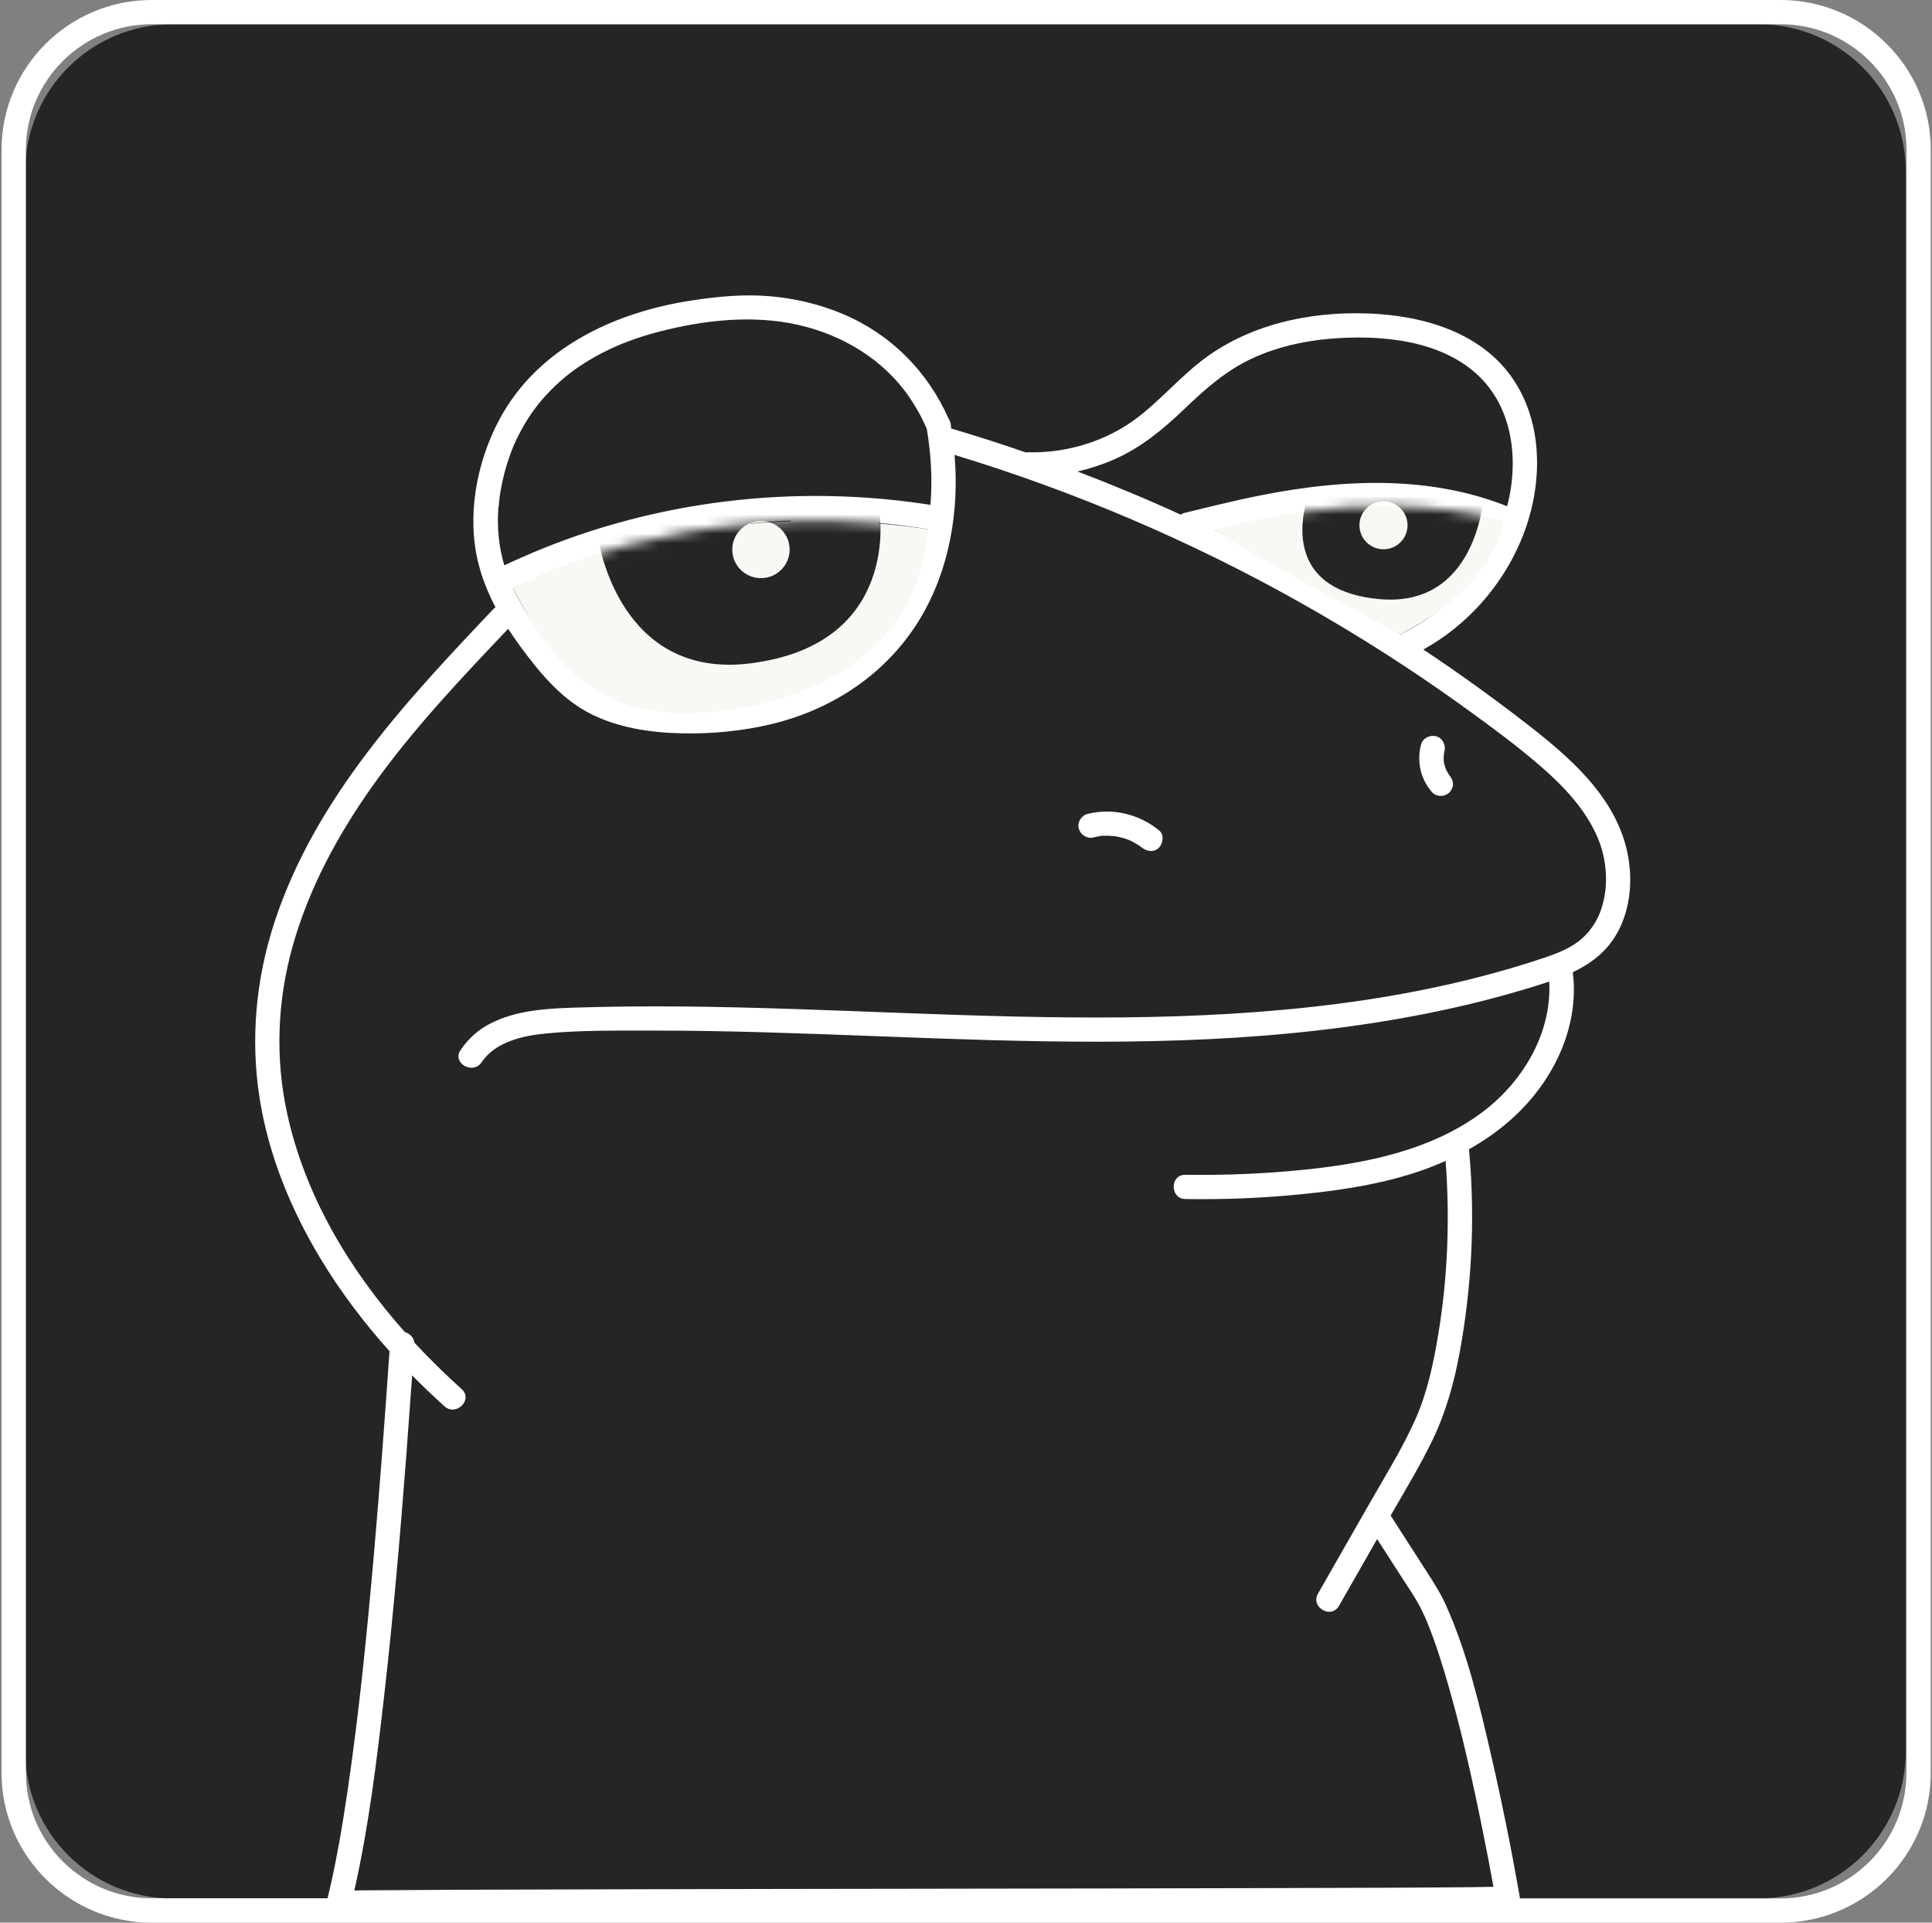 <svg width="201" height="200" viewBox="0 0 201 200" fill="none" xmlns="http://www.w3.org/2000/svg">
<rect x="0" y="0" width="201" height="200" fill="#808080" stroke="none"/>
<path d="M182.967 2.522H17.924C9.474 2.522 2.623 9.373 2.623 17.823V182.177C2.623 190.628 9.474 197.478 17.924 197.478H182.967C191.418 197.478 198.268 190.628 198.268 182.177V17.823C198.268 9.373 191.418 2.522 182.967 2.522Z" fill="#252525"/>
<path d="M113.782 87.107C113.909 87.074 114.037 87.047 114.17 87.02C114.237 87.007 114.665 86.913 114.324 86.987C114.572 86.933 114.859 86.94 115.114 86.933C115.381 86.933 115.642 86.953 115.903 86.973C115.923 86.973 115.93 86.973 115.943 86.973C115.983 86.973 116.017 86.987 116.057 86.993C116.171 87.013 116.285 87.034 116.398 87.06C116.639 87.114 116.88 87.181 117.114 87.254C117.235 87.294 117.355 87.341 117.482 87.388C117.536 87.408 117.589 87.435 117.636 87.462C117.877 87.576 118.104 87.703 118.325 87.843C118.439 87.91 118.546 87.984 118.653 88.064C118.68 88.084 118.706 88.104 118.74 88.124C118.753 88.138 118.767 88.144 118.793 88.164C119.308 88.579 120.091 88.7 120.586 88.164C121.015 87.703 121.135 86.826 120.586 86.378C118.499 84.679 115.756 84.01 113.127 84.672C112.484 84.832 112.036 85.588 112.244 86.224C112.458 86.886 113.113 87.281 113.802 87.107H113.782Z" fill="white"/>
<path d="M149.001 82.425C149.201 82.659 149.603 82.793 149.897 82.793C150.192 82.793 150.58 82.653 150.794 82.425C151.014 82.184 151.182 81.87 151.162 81.535C151.148 81.228 151.041 80.98 150.861 80.739C150.687 80.512 150.546 80.264 150.419 80.003C150.325 79.756 150.258 79.508 150.212 79.247C150.192 78.993 150.185 78.732 150.212 78.478C150.232 78.364 150.252 78.25 150.278 78.137C150.446 77.501 150.064 76.738 149.395 76.584C148.733 76.43 148.017 76.785 147.836 77.468C147.602 78.331 147.602 79.234 147.796 80.103C147.99 80.973 148.425 81.749 148.994 82.425H149.001Z" fill="white"/>
<path d="M145.247 53.136C145.247 53.136 145.234 53.123 145.227 53.116C145.187 53.089 145.14 53.056 145.14 53.056C145.14 53.076 145.194 53.129 145.247 53.136Z" fill="white"/>
<path d="M185.248 0H15.783C7.166 0 0.161 6.985 0.161 15.568V184.432C0.161 193.015 7.173 200 15.783 200H185.248C193.866 200 200.87 193.015 200.87 184.432V15.568C200.87 6.985 193.859 0 185.248 0ZM42.879 143.072C43.969 144.176 45.093 145.253 46.244 146.29C47.455 147.374 49.248 145.594 48.037 144.504C46.331 142.972 44.678 141.346 43.099 139.647C43.053 139.132 42.624 138.703 42.129 138.576C36.329 132.047 31.733 124.366 29.873 115.816C28.622 110.082 28.849 104.181 30.415 98.535C32.094 92.487 35.111 86.9 38.731 81.796C42.912 75.901 47.897 70.643 52.867 65.411C53.296 66.073 53.744 66.716 54.205 67.345C56.166 69.994 58.347 72.643 61.324 74.189C64.274 75.714 67.633 76.209 70.918 76.283C74.035 76.35 77.187 76.055 80.217 75.333C86.292 73.881 91.658 70.476 95.15 65.257C98.435 60.347 99.686 54.292 99.385 48.451C99.365 48.077 99.338 47.695 99.305 47.321C111.782 51.107 123.825 56.245 135.185 62.628C141.166 65.987 146.96 69.686 152.519 73.707C155.175 75.627 157.838 77.588 160.314 79.735C162.669 81.782 164.89 84.117 166.161 87.007C167.198 89.369 167.405 92.179 166.569 94.628C166.174 95.778 165.505 96.809 164.595 97.618C163.438 98.649 161.926 99.204 160.481 99.686C153.617 101.974 146.471 103.472 139.299 104.402C124.42 106.336 109.374 105.948 94.414 105.392C86.627 105.105 78.846 104.77 71.052 104.697C67.198 104.663 63.351 104.697 59.497 104.824C56.627 104.924 53.644 105.131 51.041 106.456C49.77 107.098 48.713 108.048 47.916 109.226C47 110.577 49.194 111.842 50.104 110.497C51.556 108.35 54.413 107.734 56.835 107.5C60.454 107.152 64.147 107.212 67.78 107.205C75.654 107.192 83.522 107.5 91.39 107.794C106.637 108.376 121.965 108.932 137.165 107.179C144.605 106.322 151.984 104.937 159.15 102.75C159.825 102.542 160.501 102.335 161.177 102.107C161.471 107.52 158.36 112.658 154.052 115.816C148.84 119.636 142.25 120.987 135.941 121.65C131.753 122.091 127.538 122.265 123.33 122.205C121.697 122.178 121.697 124.701 123.33 124.727C127.29 124.788 131.258 124.634 135.205 124.246C138.677 123.904 142.156 123.416 145.528 122.493C147.187 122.038 148.826 121.462 150.399 120.76C150.847 126.768 150.626 132.836 149.636 138.784C149.134 141.814 148.492 144.885 147.227 147.702C145.916 150.626 144.21 153.369 142.624 156.145C140.791 159.356 138.958 162.568 137.118 165.772C136.309 167.184 138.497 168.462 139.306 167.044C140.631 164.729 141.955 162.414 143.273 160.099C144.103 161.39 144.939 162.688 145.769 163.979C146.518 165.144 147.321 166.281 147.93 167.525C148.037 167.739 148.137 167.953 148.231 168.168C148.284 168.288 148.338 168.408 148.392 168.535C148.418 168.602 148.425 168.609 148.425 168.609C148.425 168.616 148.438 168.643 148.472 168.73C148.686 169.258 148.893 169.793 149.094 170.335C149.529 171.533 149.917 172.744 150.285 173.961C151.937 179.461 153.182 185.087 154.312 190.707C154.687 192.56 155.035 194.414 155.376 196.273C154.627 196.287 153.878 196.294 153.122 196.307C150.098 196.34 147.08 196.354 144.056 196.367C139.714 196.387 135.372 196.401 131.03 196.407C125.785 196.421 120.54 196.434 115.295 196.441C109.554 196.454 103.807 196.461 98.067 196.468C92.273 196.474 86.48 196.488 80.692 196.494C75.3 196.501 69.907 196.514 64.515 196.528C59.912 196.541 55.316 196.548 50.713 196.568C47.361 196.581 44.016 196.595 40.664 196.621C39.4 196.635 38.129 196.621 36.864 196.655C38.376 189.951 39.206 183.08 39.982 176.269C40.925 167.967 41.641 159.644 42.277 151.308C42.484 148.558 42.685 145.809 42.879 143.059V143.072ZM51.87 52.76C51.891 52.539 51.911 52.312 51.937 52.091C51.951 51.977 51.964 51.857 51.977 51.743C51.977 51.716 51.977 51.703 51.977 51.689C51.977 51.663 51.984 51.629 51.998 51.576C52.085 51.034 52.178 50.492 52.299 49.95C52.566 48.759 52.934 47.595 53.396 46.458C53.396 46.444 53.403 46.437 53.409 46.431C53.409 46.431 53.409 46.431 53.409 46.417C53.443 46.344 53.469 46.277 53.503 46.203C53.57 46.043 53.644 45.889 53.717 45.735C53.871 45.42 54.032 45.106 54.199 44.792C54.533 44.176 54.901 43.581 55.296 42.999C56.072 41.875 57.062 40.744 58.286 39.66C59.002 39.025 59.37 38.744 60.133 38.215C60.929 37.666 61.759 37.178 62.615 36.73C64.502 35.753 66.435 35.057 68.549 34.509C73.219 33.291 78.337 32.722 83.067 33.799C87.677 34.85 91.939 37.406 94.621 41.339C95.324 42.37 95.94 43.474 96.421 44.618C96.863 47.2 97.017 49.876 96.803 52.519C84.941 50.659 72.684 51.596 61.264 55.309C58.26 56.285 55.323 57.463 52.466 58.808C51.884 56.847 51.69 54.82 51.857 52.74L51.87 52.76ZM53.383 61.183C56.56 59.678 59.845 58.4 63.211 57.369C64.087 62.374 67.747 66.716 72.604 68.395C77.862 70.208 84.111 68.241 87.657 64.033C89.985 61.27 90.788 57.871 91.377 54.399C93.09 54.546 94.802 54.76 96.501 55.035C96.174 56.948 95.632 58.815 94.842 60.587C92.588 65.679 88.453 69.72 83.241 71.754C80.592 72.79 77.769 73.399 74.932 73.64C72.015 73.888 68.984 73.881 66.114 73.239C64.615 72.904 63.177 72.389 61.859 71.6C60.581 70.824 59.497 69.8 58.501 68.689C56.487 66.448 54.681 63.899 53.376 61.183H53.383ZM70.945 57.129C70.851 57.075 70.757 57.028 70.664 56.988L70.938 56.914C70.938 56.988 70.938 57.062 70.938 57.129H70.945ZM82.218 54.171C82.278 54.225 82.338 54.278 82.398 54.332C82.439 54.372 82.472 54.412 82.512 54.452C82.525 54.466 82.559 54.506 82.586 54.539C82.612 54.573 82.646 54.62 82.653 54.633C82.686 54.68 82.713 54.727 82.746 54.773C82.833 54.914 82.907 55.068 82.987 55.215C83.001 55.269 83.027 55.322 83.041 55.376C83.088 55.516 83.128 55.663 83.161 55.804C83.174 55.871 83.188 55.931 83.201 55.998C83.215 56.152 83.228 56.306 83.221 56.466C83.221 56.593 83.208 56.714 83.201 56.834C83.201 56.834 83.201 56.841 83.201 56.847C83.188 56.901 83.181 56.955 83.168 57.008C83.081 57.383 83.021 57.51 82.9 57.744C82.753 58.025 82.579 58.293 82.392 58.554C82.392 58.56 82.385 58.567 82.378 58.574C82.378 58.58 82.365 58.587 82.352 58.6C82.311 58.647 82.271 58.701 82.224 58.748C82.097 58.895 81.957 59.035 81.816 59.176C81.796 59.196 81.783 59.209 81.776 59.216C81.776 59.216 81.776 59.216 81.763 59.223C81.709 59.263 81.656 59.296 81.596 59.33C81.555 59.356 81.535 59.37 81.515 59.377C81.448 59.403 81.375 59.43 81.301 59.45C81.221 59.477 81.134 59.49 81.054 59.51C81.054 59.51 81.02 59.517 80.987 59.524C80.947 59.524 80.873 59.537 80.86 59.537C80.766 59.544 80.672 59.55 80.585 59.55C80.458 59.55 80.324 59.537 80.197 59.537C80.191 59.537 80.191 59.537 80.184 59.537C80.117 59.524 80.05 59.517 79.99 59.504C79.863 59.477 79.736 59.443 79.615 59.41C79.542 59.39 79.475 59.363 79.408 59.343C79.388 59.336 79.368 59.33 79.354 59.33C79.107 59.203 78.866 59.075 78.632 58.922C78.632 58.922 78.612 58.908 78.598 58.895C78.565 58.868 78.511 58.821 78.498 58.815C78.371 58.707 78.257 58.594 78.143 58.467C78.103 58.426 78.07 58.38 78.036 58.34C78.036 58.34 78.036 58.34 78.03 58.333C77.963 58.226 77.882 58.125 77.822 58.012C77.755 57.905 77.702 57.791 77.648 57.67C77.648 57.637 77.568 57.443 77.555 57.383C77.508 57.229 77.481 57.068 77.448 56.908C77.448 56.828 77.434 56.747 77.427 56.667C77.421 56.5 77.427 56.326 77.427 56.158C77.427 56.105 77.434 56.051 77.441 55.991C77.441 55.978 77.441 55.958 77.454 55.931C77.494 55.764 77.528 55.603 77.581 55.443C77.601 55.369 77.635 55.302 77.655 55.228C77.655 55.215 77.655 55.215 77.655 55.202C77.655 55.188 77.668 55.182 77.675 55.162C77.742 55.028 77.809 54.894 77.889 54.767C77.929 54.7 77.969 54.64 78.01 54.58C78.023 54.559 78.03 54.553 78.036 54.539C78.05 54.526 78.063 54.513 78.09 54.479C78.103 54.459 78.117 54.439 78.13 54.419C79.488 54.292 80.853 54.205 82.224 54.158L82.218 54.171ZM142.765 64.16C144.103 64.2 145.441 64.033 146.712 63.598C148.686 62.916 150.466 61.718 151.877 60.193C153.342 58.614 154.44 56.74 155.142 54.713C155.436 54.82 155.724 54.927 156.012 55.041C154.085 59.811 150.332 63.759 145.675 65.993C144.712 65.378 143.742 64.769 142.765 64.167V64.16ZM145.615 53.636C145.615 53.636 145.622 53.65 145.628 53.656C145.695 53.79 145.649 53.71 145.615 53.636ZM144.618 52.733C144.692 52.807 144.779 52.867 144.879 52.914C144.973 52.954 145.06 53.001 145.147 53.047C145.147 53.034 145.167 53.041 145.227 53.101C145.227 53.101 145.234 53.108 145.24 53.114C145.26 53.128 145.274 53.134 145.281 53.134C145.274 53.134 145.267 53.134 145.26 53.134C145.314 53.188 145.368 53.248 145.421 53.302C145.441 53.335 145.468 53.362 145.488 53.395C145.528 53.462 145.562 53.529 145.595 53.596C145.602 53.643 145.648 53.723 145.655 53.75C145.682 53.837 145.702 53.924 145.722 54.017C145.722 54.058 145.735 54.111 145.735 54.138C145.735 54.238 145.735 54.345 145.735 54.446C145.735 54.452 145.735 54.479 145.735 54.513C145.735 54.519 145.735 54.526 145.735 54.533C145.709 54.633 145.682 54.733 145.655 54.827C145.642 54.881 145.575 54.988 145.642 54.874C145.628 54.894 145.615 54.914 145.615 54.927C145.562 55.028 145.495 55.121 145.441 55.222C145.408 55.255 145.381 55.289 145.347 55.322C145.274 55.402 145.194 55.476 145.113 55.55C145.087 55.57 145.006 55.637 144.986 55.65C144.879 55.724 144.765 55.791 144.652 55.851C144.598 55.877 144.551 55.904 144.498 55.931C144.451 55.951 144.31 55.991 144.417 55.964H144.404C144.351 55.984 144.297 56.005 144.237 56.018C144.11 56.058 143.983 56.085 143.856 56.112C143.849 56.112 143.822 56.118 143.789 56.125C143.929 56.092 143.769 56.125 143.722 56.125C143.608 56.132 143.488 56.138 143.374 56.138C143.307 56.138 143.247 56.138 143.18 56.138C143.166 56.138 143.133 56.138 143.106 56.138C143.073 56.138 143.033 56.125 143.019 56.125C142.939 56.105 142.859 56.078 142.778 56.058C142.778 56.058 142.778 56.058 142.772 56.051C142.732 56.025 142.685 55.998 142.645 55.978C142.618 55.958 142.598 55.931 142.571 55.911C142.544 55.884 142.517 55.851 142.491 55.824C142.424 55.717 142.357 55.61 142.297 55.496C142.29 55.483 142.29 55.476 142.283 55.469C142.283 55.456 142.277 55.436 142.263 55.409C142.223 55.302 142.196 55.195 142.17 55.081C142.149 54.988 142.129 54.894 142.109 54.794C142.109 54.72 142.096 54.653 142.096 54.58C142.096 54.459 142.096 54.339 142.096 54.212C142.096 54.158 142.096 54.105 142.103 54.051C142.136 53.998 142.17 53.703 142.183 53.663C142.196 53.609 142.21 53.556 142.23 53.509C142.236 53.482 142.25 53.456 142.257 53.435C142.257 53.422 142.263 53.415 142.27 53.402C142.297 53.342 142.33 53.288 142.364 53.228C142.39 53.181 142.424 53.141 142.444 53.094C142.477 53.061 142.504 53.027 142.538 52.994C142.544 52.987 142.551 52.98 142.558 52.974C142.638 52.934 142.812 52.813 142.852 52.793C142.892 52.773 142.926 52.746 142.959 52.72C143.528 52.72 144.09 52.72 144.658 52.74L144.618 52.733ZM131.806 57.925C130.013 56.981 128.2 56.078 126.374 55.195C127.899 54.834 129.431 54.486 130.963 54.171C130.93 55.536 131.231 56.801 131.8 57.925H131.806ZM156.795 52.659C148.037 49.18 138.41 49.923 129.378 51.897C127.337 52.345 125.31 52.853 123.276 53.342C123.102 53.382 122.962 53.449 122.841 53.536C119.315 51.923 115.736 50.431 112.11 49.047C113.401 48.746 114.659 48.337 115.883 47.802C118.693 46.578 121.001 44.664 123.196 42.564C125.384 40.47 127.558 38.529 130.341 37.252C132.843 36.101 135.62 35.472 138.363 35.238C143.481 34.81 149.656 35.298 153.637 38.917C157.43 42.363 158.039 47.909 156.801 52.659H156.795ZM198.335 184.432C198.335 191.624 192.461 197.478 185.242 197.478H158.119C158.119 197.371 158.113 197.264 158.086 197.17C157.236 192.326 156.266 187.503 155.162 182.712C153.945 177.42 152.673 171.994 150.452 167.017C149.904 165.792 149.208 164.695 148.485 163.571C147.214 161.598 145.95 159.624 144.678 157.65C146.184 155.048 147.749 152.459 149.054 149.756C150.459 146.832 151.302 143.748 151.884 140.563C152.473 137.319 152.861 134.034 153.041 130.742C153.242 127.069 153.175 123.389 152.847 119.73C152.847 119.67 152.827 119.616 152.821 119.556C156.32 117.589 159.357 114.893 161.404 111.313C163.144 108.283 164.067 104.743 163.639 101.251C163.639 101.211 163.625 101.177 163.619 101.137C165.211 100.381 166.649 99.385 167.727 97.873C169.379 95.564 169.847 92.534 169.493 89.764C168.636 83.147 163.211 78.658 158.233 74.831C154.935 72.295 151.549 69.874 148.084 67.565C152.633 65.05 156.246 60.969 158.253 56.185C160.434 50.993 160.722 44.517 157.551 39.64C154.259 34.582 148.077 32.816 142.337 32.609C136.175 32.381 129.793 33.773 124.882 37.626C122.065 39.834 119.817 42.711 116.7 44.544C113.736 46.283 110.344 47.133 106.912 47.046C106.838 47.046 106.771 47.053 106.704 47.06C105.527 46.651 104.343 46.25 103.152 45.869C101.76 45.42 100.368 44.992 98.97 44.578C98.957 44.497 98.944 44.417 98.93 44.337C98.93 44.209 98.923 44.082 98.87 43.962C98.843 43.808 98.776 43.674 98.689 43.554C96.515 38.643 92.695 34.776 87.704 32.669C85.282 31.645 82.733 31.043 80.117 30.816C77.367 30.575 74.597 30.849 71.881 31.27C63.839 32.502 55.865 36.261 51.924 43.694C49.562 48.143 48.525 53.743 49.79 58.681C50.191 60.239 50.8 61.731 51.549 63.163C51.489 63.21 51.436 63.257 51.376 63.31C42.257 72.911 32.87 82.946 28.615 95.752C26.621 101.753 26.026 108.082 27.023 114.331C27.953 120.151 30.234 125.731 33.258 130.782C35.345 134.268 37.807 137.526 40.524 140.557C40.029 147.635 39.514 154.707 38.891 161.772C38.169 170.001 37.353 178.23 36.142 186.405C35.593 190.112 34.964 193.818 34.081 197.464H15.79C8.571 197.464 2.697 191.61 2.697 184.418V15.568C2.697 8.376 8.571 2.522 15.79 2.522H185.255C192.474 2.522 198.348 8.376 198.348 15.568V184.432H198.335Z" fill="white"/>
<path d="M53.376 61.183C53.376 61.183 70.624 51.315 96.495 55.034C95.612 69.278 81.649 74.189 70.938 74.189C60.22 74.189 55.878 65.94 53.376 61.183Z" fill="#F9F8F4"/>
<mask id="mask0_8378_53365" style="mask-type:luminance" maskUnits="userSpaceOnUse" x="53" y="54" width="44" height="21">
<path d="M53.376 61.183C53.376 61.183 70.624 51.315 96.495 55.034C95.612 69.278 81.649 74.189 70.938 74.189C60.22 74.189 55.878 65.94 53.376 61.183Z" fill="white"/>
</mask>
<g mask="url(#mask0_8378_53365)">
<path d="M62.267 56.16C62.267 56.16 64.348 70.725 78.063 69.005C93.846 67.025 91.484 53.136 91.484 53.136C91.484 53.136 71.38 51.691 62.267 56.16Z" fill="#252525"/>
<path d="M79.167 60.14C80.815 60.14 82.151 58.81 82.151 57.17C82.151 55.529 80.815 54.199 79.167 54.199C77.519 54.199 76.183 55.529 76.183 57.17C76.183 58.81 77.519 60.14 79.167 60.14Z" fill="#F9F8F4"/>
</g>
<path d="M126.374 55.194C126.374 55.194 141.34 50.244 156.487 54.171C155.082 61.584 145.662 65.986 145.662 65.986C145.662 65.986 129.879 57.549 126.367 55.194H126.374Z" fill="#F9F8F4"/>
<mask id="mask1_8378_53365" style="mask-type:luminance" maskUnits="userSpaceOnUse" x="126" y="52" width="31" height="14">
<path d="M126.374 55.194C126.374 55.194 141.34 50.244 156.487 54.171C155.082 61.584 145.662 65.986 145.662 65.986C145.662 65.986 129.879 57.549 126.367 55.194H126.374Z" fill="white"/>
</mask>
<g mask="url(#mask1_8378_53365)">
<path d="M136.095 51.648C136.095 51.648 132.368 61.289 143.487 62.319C153.636 63.263 154.332 51.789 154.332 51.789L136.095 51.648Z" fill="#252525"/>
<path d="M143.936 57.136C145.317 57.136 146.438 56.019 146.438 54.641C146.438 53.263 145.317 52.145 143.936 52.145C142.554 52.145 141.433 53.263 141.433 54.641C141.433 56.019 142.554 57.136 143.936 57.136Z" fill="#F9F8F4"/>
</g>
</svg>
